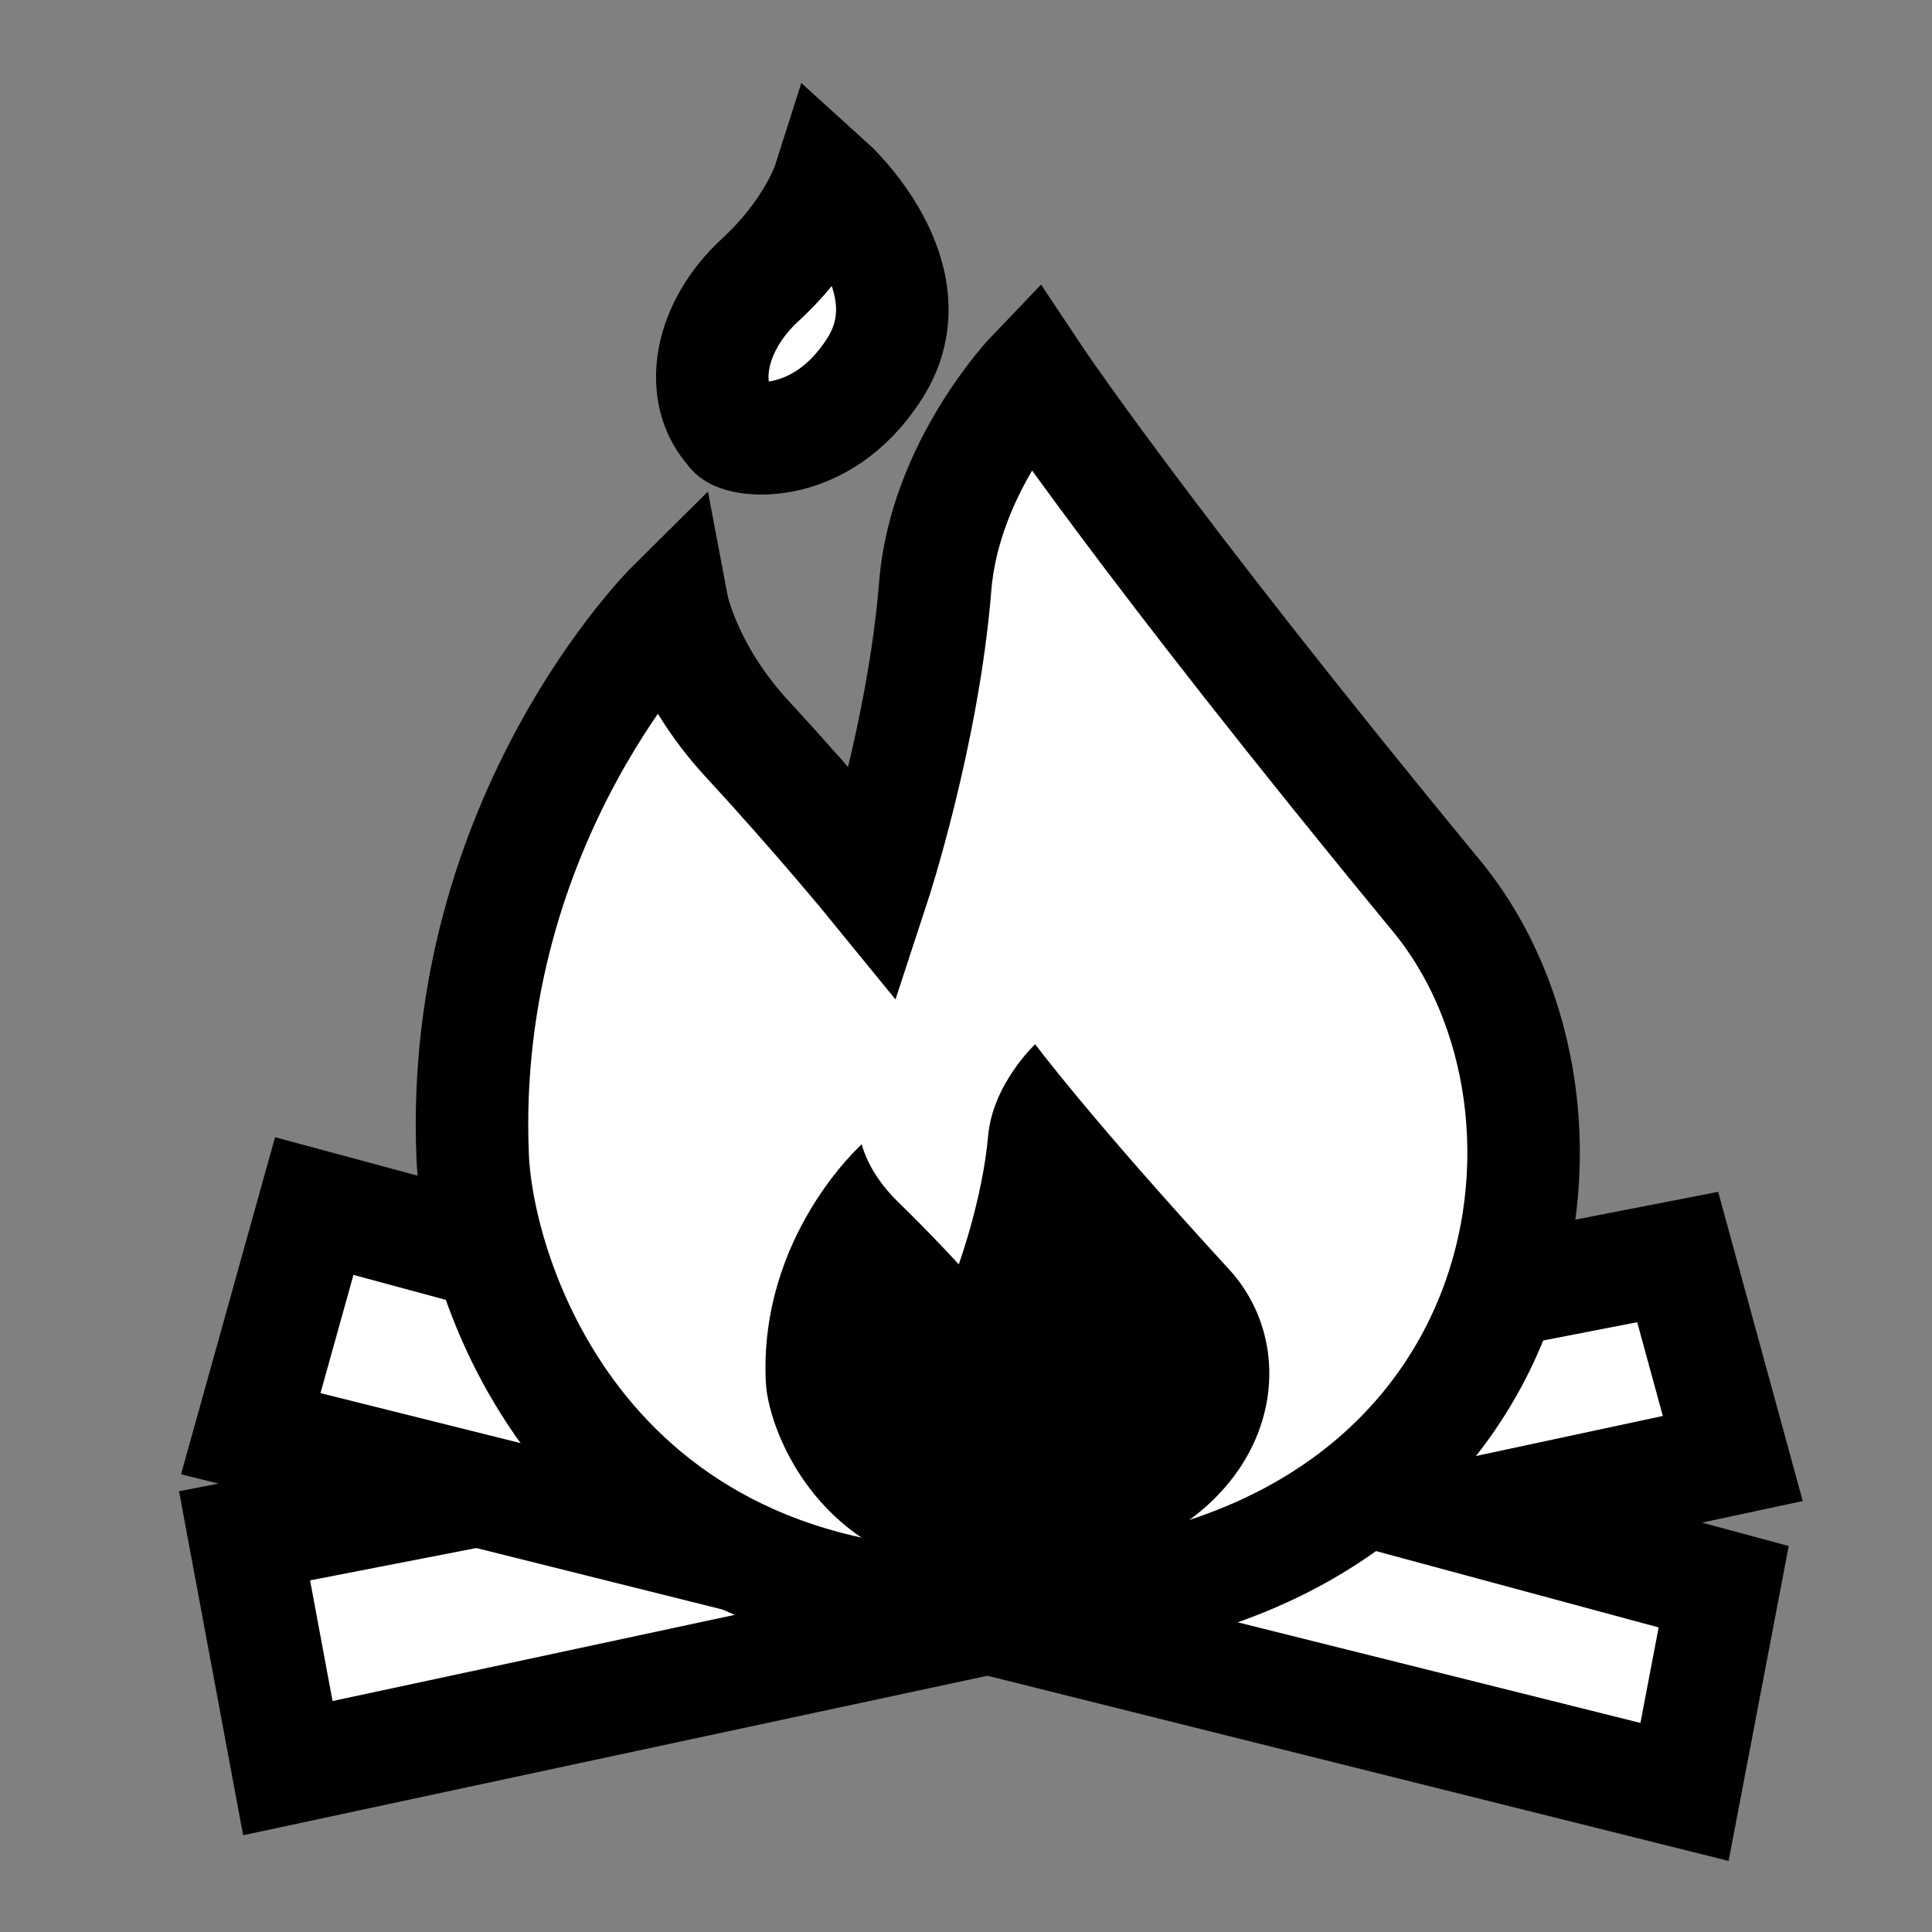 <?xml version="1.0" encoding="UTF-8"?><svg id="Layer_1" xmlns="http://www.w3.org/2000/svg" viewBox="0 0 395 395"><rect x="0" y="0" width="395" height="395" fill="#808080" stroke="none"/><rect width="395" height="395" fill="none"/><polygon points="58.85 361.5 354.27 298.19 343 257 50 314 58.85 361.5" fill="#fff" stroke="#000" stroke-miterlimit="10" stroke-width="23"/><polygon points="51.27 293.12 344.4 366.36 352.41 324.41 64.25 246.58 51.27 293.12" fill="#fff" stroke="#000" stroke-miterlimit="10" stroke-width="23"/><path d="M213.57,328c-92.45,6.78-115.81-64.85-116.93-91.5-2.93-69.26,40.82-112.6,40.82-112.6,0,0,2.52,13.33,15.33,27.21,14.81,16.05,25.92,29.67,25.92,29.67,0,0,10.07-30.7,12.5-60.94,1.97-24.55,20-43.34,20-43.34,0,0,22.5,33.86,82.45,106.63,36.51,44.32,20.4,137.5-80.08,144.87Z" fill="#fff" stroke="#000" stroke-miterlimit="10" stroke-width="23"/><path d="M149.66,87.95c-7.03-7.63-4.73-21.05,5.75-30.7,10.83-9.97,13.96-19.79,13.96-19.79,0,0,21.27,19.18,9.53,37.76-11.29,17.88-28.53,14.93-29.24,12.74Z" fill="#fff" stroke="#000" stroke-miterlimit="10" stroke-width="23"/><path d="M215.02,321.55c-44.06,6.58-57.91-27.49-58.45-39-1.41-29.89,19.62-48.6,19.62-48.6,0,0,1.21,5.76,7.37,11.74,7.12,6.93,12.46,12.81,12.46,12.81,0,0,4.84-13.25,6.01-26.3,.95-10.6,9.61-18.71,9.61-18.71,0,0,10.81,14.61,39.63,46.02,17.55,19.13,7.8,55.45-36.24,62.03Z"/></svg>